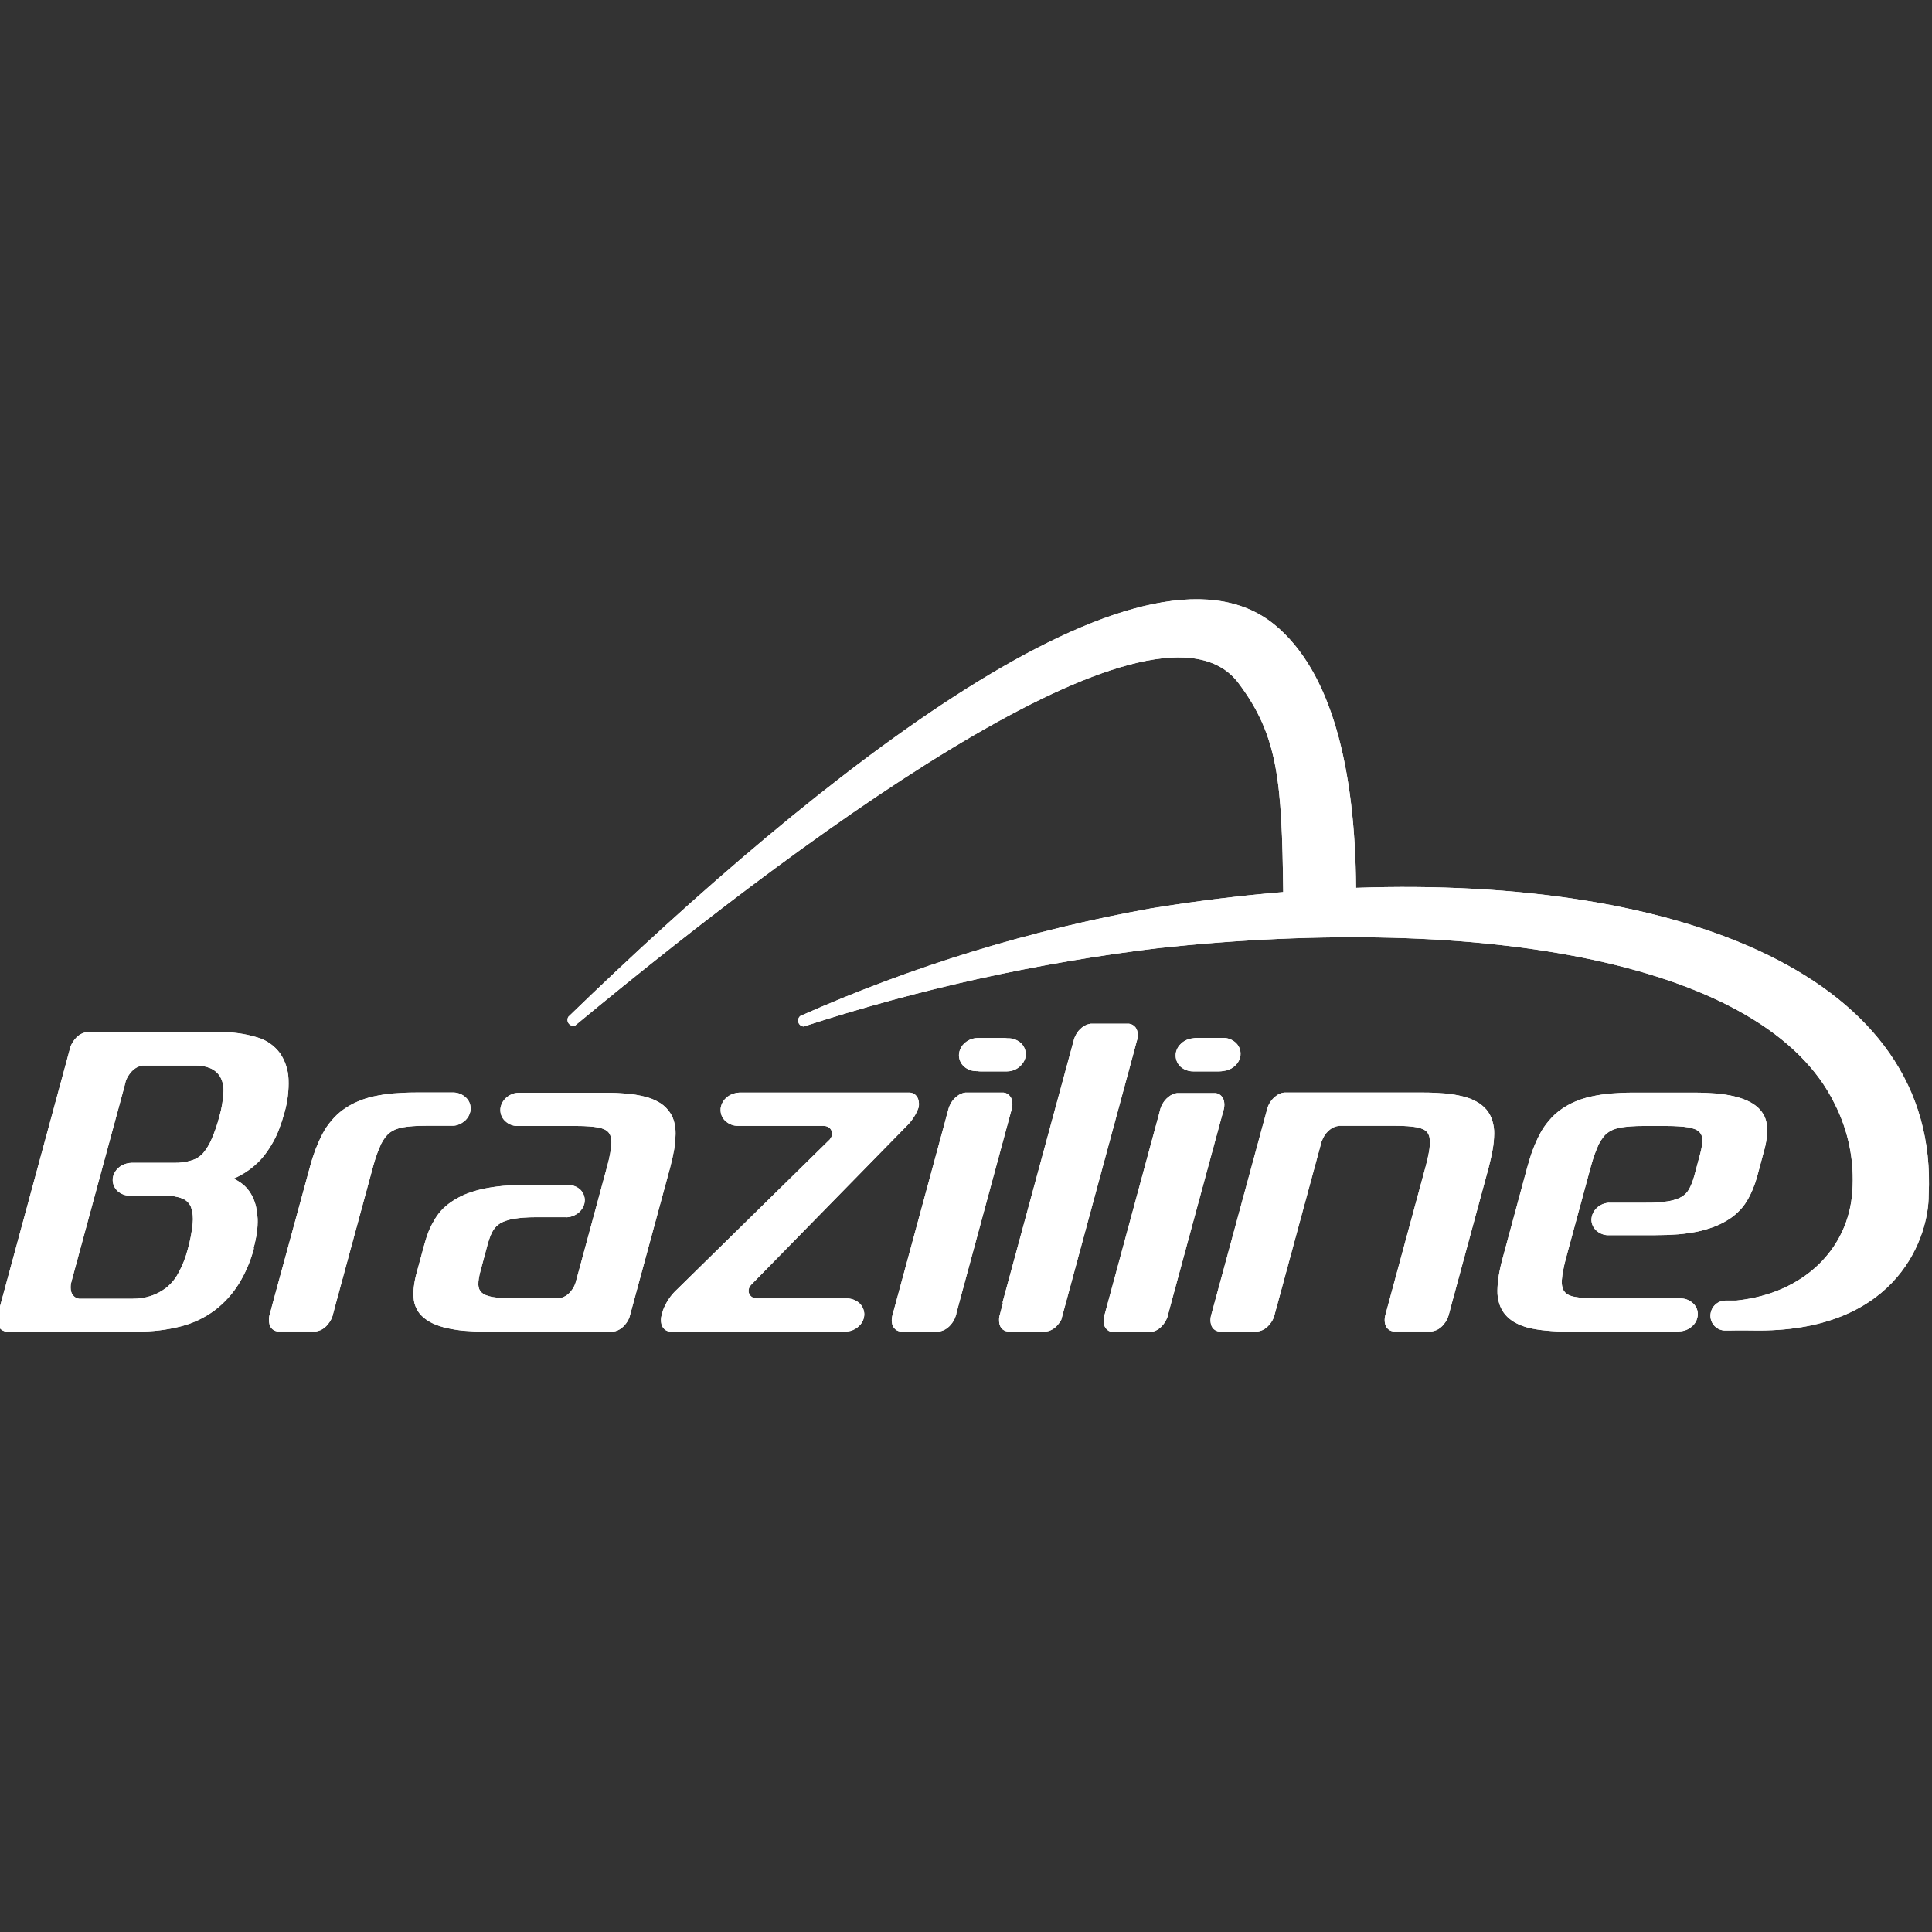 <svg width="100" height="100" viewBox="0 0 100 100" fill="none" xmlns="http://www.w3.org/2000/svg">
<rect x="0" y="0" width="100" height="100" fill="#333333" stroke="none"/>
<g clip-path="url(#clip0_119_1013)">
<path fill-rule="evenodd" clip-rule="evenodd" d="M42.651 58.276C42.72 58.279 42.788 58.294 42.851 58.322C42.899 58.346 42.942 58.379 42.976 58.42C43.011 58.461 43.036 58.509 43.051 58.561C43.065 58.597 43.072 58.635 43.071 58.673C43.07 58.753 43.047 58.831 43.003 58.898C42.987 58.926 42.969 58.953 42.949 58.979L35.064 66.721C34.725 67.027 34.467 67.41 34.31 67.839L34.271 67.99C34.264 68.006 34.259 68.022 34.256 68.039L34.249 68.061C34.204 68.218 34.2 68.383 34.237 68.542C34.254 68.61 34.285 68.674 34.327 68.73C34.367 68.785 34.418 68.83 34.477 68.863C34.536 68.897 34.602 68.917 34.669 68.923C34.685 68.925 34.702 68.925 34.718 68.923H43.778C43.861 68.918 43.944 68.906 44.025 68.886C44.19 68.84 44.341 68.754 44.464 68.635C44.587 68.522 44.674 68.375 44.713 68.213C44.729 68.145 44.736 68.075 44.735 68.005C44.731 67.896 44.704 67.79 44.657 67.691C44.611 67.593 44.544 67.506 44.462 67.434C44.284 67.287 44.061 67.206 43.83 67.205H43.818C43.802 67.204 43.785 67.204 43.769 67.205H39.143C39.082 67.201 39.023 67.186 38.967 67.161C38.87 67.112 38.796 67.027 38.762 66.924C38.751 66.888 38.746 66.851 38.747 66.814C38.748 66.732 38.771 66.652 38.813 66.582C38.83 66.556 38.85 66.531 38.872 66.509L46.999 58.209C47.245 57.952 47.433 57.645 47.551 57.309C47.573 57.185 47.569 57.057 47.539 56.935C47.521 56.87 47.492 56.808 47.454 56.752C47.415 56.696 47.364 56.65 47.305 56.615C47.246 56.581 47.18 56.559 47.112 56.552C47.094 56.55 47.076 56.55 47.058 56.552H38.278C38.186 56.554 38.095 56.569 38.007 56.596C37.844 56.638 37.694 56.721 37.572 56.838C37.451 56.95 37.365 57.094 37.323 57.253C37.301 57.326 37.293 57.402 37.299 57.478C37.301 57.586 37.327 57.693 37.374 57.79C37.421 57.887 37.488 57.973 37.572 58.042C37.745 58.194 37.967 58.276 38.197 58.274H42.65L42.651 58.276ZM50.58 55.442C50.569 55.444 50.559 55.444 50.548 55.442H50.538C50.309 55.442 50.087 55.362 49.911 55.215C49.829 55.144 49.761 55.056 49.714 54.958C49.667 54.86 49.64 54.753 49.635 54.644C49.633 54.568 49.642 54.492 49.662 54.419C49.705 54.26 49.792 54.117 49.913 54.006C50.035 53.89 50.183 53.806 50.345 53.762C50.434 53.737 50.526 53.725 50.618 53.725H50.63C50.643 53.724 50.656 53.724 50.669 53.725H51.904C51.919 53.724 51.933 53.724 51.948 53.725H51.96C52.018 53.726 52.076 53.731 52.133 53.74C52.145 53.737 52.158 53.737 52.17 53.74H52.185C52.416 53.739 52.64 53.819 52.817 53.967C52.9 54.038 52.967 54.126 53.014 54.224C53.062 54.322 53.088 54.429 53.093 54.538C53.095 54.614 53.087 54.691 53.069 54.765C53.021 54.921 52.933 55.062 52.815 55.175C52.694 55.291 52.546 55.375 52.385 55.419C52.295 55.443 52.202 55.456 52.109 55.456H52.097C52.089 55.456 52.081 55.456 52.073 55.456H50.803C50.791 55.456 50.781 55.456 50.769 55.456C50.707 55.456 50.645 55.451 50.583 55.441M61.75 53.741C61.82 53.727 61.891 53.72 61.962 53.719H61.977C61.99 53.718 62.003 53.718 62.016 53.719H63.254C63.267 53.718 63.28 53.718 63.293 53.719H63.308C63.537 53.718 63.758 53.798 63.933 53.946C64.017 54.016 64.085 54.103 64.133 54.201C64.181 54.299 64.207 54.406 64.211 54.515C64.213 54.592 64.205 54.669 64.187 54.744C64.142 54.902 64.054 55.044 63.933 55.154C63.812 55.271 63.664 55.356 63.501 55.401C63.44 55.416 63.379 55.425 63.318 55.435C63.245 55.448 63.172 55.454 63.098 55.455H63.086C63.076 55.455 63.066 55.455 63.059 55.455H61.794C61.782 55.455 61.772 55.455 61.765 55.455H61.758C61.526 55.456 61.302 55.376 61.123 55.228C61.041 55.156 60.975 55.069 60.929 54.97C60.882 54.872 60.856 54.766 60.852 54.657C60.848 54.581 60.856 54.504 60.876 54.43C60.919 54.272 61.008 54.129 61.13 54.02C61.249 53.903 61.397 53.819 61.559 53.776C61.621 53.759 61.685 53.747 61.749 53.742M83.289 62.255H85.161C85.41 62.255 85.632 62.255 85.835 62.235C86.038 62.215 86.206 62.201 86.355 62.176C86.491 62.154 86.625 62.121 86.755 62.076C86.855 62.044 86.951 62.001 87.041 61.947C87.118 61.901 87.189 61.846 87.253 61.783C87.315 61.72 87.369 61.649 87.414 61.573C87.469 61.474 87.518 61.373 87.56 61.268C87.606 61.156 87.648 61.024 87.689 60.887L88.002 59.72C88.039 59.586 88.068 59.45 88.09 59.312C88.11 59.205 88.117 59.096 88.112 58.987C88.113 58.909 88.099 58.832 88.07 58.76C88.042 58.693 88.001 58.631 87.95 58.579C87.888 58.524 87.817 58.479 87.74 58.447H87.733C87.626 58.404 87.515 58.373 87.401 58.354C87.236 58.327 87.069 58.309 86.901 58.3C86.713 58.288 86.493 58.28 86.242 58.28H85.068C84.821 58.28 84.592 58.287 84.399 58.302C84.206 58.317 84.026 58.336 83.872 58.363C83.741 58.387 83.613 58.424 83.489 58.473C83.386 58.516 83.289 58.571 83.201 58.639C83.111 58.708 83.032 58.79 82.967 58.883C82.883 58.991 82.811 59.107 82.75 59.23C82.684 59.372 82.618 59.535 82.55 59.718C82.482 59.901 82.416 60.118 82.35 60.348L81.05 65.14C80.989 65.369 80.94 65.579 80.906 65.772C80.874 65.933 80.852 66.096 80.84 66.26C80.831 66.377 80.839 66.495 80.864 66.609C80.88 66.696 80.917 66.778 80.971 66.848C81.024 66.919 81.092 66.976 81.171 67.016C81.272 67.068 81.381 67.104 81.493 67.123C81.656 67.153 81.821 67.174 81.986 67.184C82.179 67.199 82.396 67.206 82.65 67.206H86.925C86.938 67.205 86.951 67.205 86.964 67.206H86.981C87.209 67.203 87.429 67.284 87.601 67.433C87.685 67.502 87.754 67.588 87.801 67.686C87.849 67.783 87.875 67.89 87.877 67.999C87.881 68.074 87.871 68.149 87.85 68.221C87.81 68.381 87.723 68.525 87.599 68.634C87.478 68.749 87.33 68.832 87.169 68.876C87.084 68.898 86.998 68.911 86.91 68.913C86.885 68.919 86.86 68.923 86.834 68.925H81.175C80.791 68.927 80.407 68.909 80.025 68.871C79.718 68.844 79.414 68.796 79.114 68.727C78.871 68.664 78.636 68.573 78.414 68.454C78.222 68.346 78.05 68.206 77.906 68.039C77.772 67.876 77.67 67.688 77.606 67.487C77.535 67.267 77.501 67.037 77.506 66.806C77.51 66.538 77.534 66.27 77.579 66.006C77.635 65.685 77.707 65.367 77.796 65.054L79.048 60.43C79.141 60.088 79.241 59.773 79.348 59.488C79.452 59.215 79.572 58.947 79.707 58.688C79.837 58.441 79.995 58.21 80.178 58C80.354 57.789 80.555 57.601 80.778 57.441C81.006 57.277 81.25 57.139 81.508 57.028C81.781 56.909 82.066 56.819 82.358 56.757C82.685 56.684 83.016 56.633 83.349 56.603V56.603C83.713 56.574 84.103 56.554 84.518 56.554H87.699C88.116 56.554 88.499 56.574 88.846 56.6C89.153 56.627 89.457 56.675 89.757 56.744C89.998 56.799 90.232 56.878 90.457 56.981C90.648 57.067 90.825 57.18 90.982 57.318C91.12 57.444 91.234 57.594 91.319 57.76C91.4 57.931 91.448 58.115 91.458 58.304C91.475 58.506 91.47 58.708 91.443 58.909C91.413 59.139 91.365 59.365 91.301 59.588L90.949 60.899C90.885 61.131 90.806 61.358 90.712 61.58C90.626 61.789 90.523 61.992 90.404 62.185C90.283 62.385 90.135 62.568 89.965 62.729C89.793 62.899 89.6 63.047 89.391 63.168C89.169 63.303 88.935 63.417 88.691 63.507C88.422 63.606 88.146 63.686 87.866 63.746C87.539 63.812 87.208 63.859 86.875 63.888C86.511 63.917 86.118 63.932 85.703 63.932H83.172C82.966 63.914 82.772 63.828 82.62 63.688C82.545 63.62 82.485 63.538 82.443 63.447C82.4 63.356 82.377 63.257 82.373 63.156C82.372 63.101 82.377 63.046 82.388 62.992C82.42 62.825 82.502 62.671 82.622 62.55C82.745 62.423 82.9 62.332 83.071 62.286C83.134 62.271 83.197 62.259 83.261 62.252L83.289 62.255ZM68.411 59.064L66.14 67.431L66.003 67.931L65.954 68.119C65.906 68.274 65.827 68.417 65.722 68.541C65.667 68.611 65.605 68.674 65.536 68.731C65.406 68.832 65.252 68.897 65.089 68.921C65.072 68.924 65.055 68.924 65.038 68.921H63.156C63.14 68.924 63.123 68.924 63.107 68.921C63.04 68.914 62.975 68.894 62.916 68.861C62.858 68.829 62.806 68.784 62.765 68.731C62.725 68.674 62.696 68.609 62.68 68.541C62.645 68.4 62.645 68.252 62.68 68.111L65.615 57.311C65.665 57.174 65.738 57.046 65.83 56.933C65.885 56.864 65.948 56.803 66.018 56.75C66.143 56.641 66.298 56.571 66.462 56.55C66.478 56.548 66.495 56.548 66.511 56.55H73.668C74.09 56.55 74.474 56.57 74.818 56.599C75.125 56.627 75.43 56.678 75.729 56.753C75.974 56.809 76.21 56.901 76.429 57.024C76.623 57.13 76.795 57.27 76.939 57.437C77.076 57.601 77.178 57.791 77.239 57.996C77.31 58.218 77.344 58.451 77.339 58.684C77.334 58.952 77.309 59.22 77.263 59.484C77.214 59.77 77.143 60.084 77.055 60.426L75.155 67.426L75.006 67.985L74.972 68.105C74.923 68.262 74.844 68.409 74.738 68.535C74.684 68.606 74.622 68.67 74.552 68.725C74.423 68.826 74.27 68.892 74.108 68.915C74.092 68.917 74.075 68.917 74.059 68.915H72.174C72.158 68.918 72.141 68.918 72.125 68.915C72.058 68.908 71.993 68.888 71.934 68.855C71.876 68.823 71.824 68.778 71.783 68.725C71.742 68.668 71.712 68.603 71.695 68.535C71.662 68.395 71.662 68.248 71.695 68.108L73.802 60.337C73.863 60.11 73.912 59.902 73.948 59.705C73.982 59.544 74.003 59.381 74.011 59.217C74.019 59.1 74.012 58.983 73.989 58.868C73.972 58.782 73.938 58.701 73.889 58.629C73.835 58.56 73.767 58.504 73.689 58.463C73.585 58.413 73.475 58.376 73.362 58.353C73.2 58.324 73.036 58.303 72.871 58.292C72.671 58.277 72.459 58.27 72.212 58.27H69.321C69.306 58.271 69.29 58.274 69.275 58.277C69.112 58.299 68.958 58.366 68.831 58.47C68.762 58.526 68.699 58.588 68.643 58.656C68.546 58.776 68.471 58.911 68.421 59.056M54.098 68.919H52.208C52.193 68.921 52.177 68.921 52.162 68.919C52.095 68.912 52.03 68.892 51.971 68.859C51.911 68.827 51.86 68.782 51.818 68.729C51.78 68.671 51.752 68.606 51.735 68.539C51.694 68.356 51.705 68.164 51.769 67.987L51.915 67.428H51.888L55.599 53.763C55.65 53.618 55.724 53.483 55.819 53.363C55.876 53.297 55.939 53.235 56.007 53.18C56.136 53.077 56.29 53.01 56.454 52.987H56.5H58.395H58.437C58.504 52.994 58.568 53.015 58.626 53.048C58.685 53.082 58.736 53.126 58.776 53.18C58.817 53.235 58.847 53.297 58.864 53.363C58.908 53.547 58.896 53.74 58.83 53.917L58.681 54.476L54.929 68.316C54.887 68.397 54.835 68.472 54.775 68.541C54.721 68.612 54.659 68.676 54.589 68.731C54.461 68.832 54.309 68.898 54.147 68.921C54.131 68.923 54.114 68.923 54.098 68.921M48.544 68.921H46.662C46.646 68.924 46.629 68.924 46.613 68.921C46.546 68.914 46.481 68.893 46.422 68.86C46.363 68.827 46.312 68.782 46.271 68.728C46.229 68.672 46.198 68.608 46.181 68.54C46.15 68.403 46.15 68.262 46.181 68.125L48.918 58.049L48.999 57.741L49.106 57.355C49.157 57.203 49.233 57.061 49.331 56.935C49.388 56.867 49.451 56.806 49.521 56.752C49.647 56.644 49.801 56.574 49.965 56.552C49.982 56.55 49.999 56.55 50.016 56.552H51.898C51.914 56.549 51.931 56.549 51.947 56.552C52.015 56.558 52.08 56.579 52.139 56.614C52.198 56.649 52.248 56.696 52.286 56.752C52.329 56.806 52.36 56.868 52.376 56.935C52.411 57.08 52.411 57.232 52.376 57.377L52.344 57.489L52.329 57.54L49.649 67.428L49.5 67.987V68.007L49.473 68.097C49.426 68.259 49.345 68.41 49.236 68.539C49.182 68.609 49.118 68.672 49.048 68.727C48.92 68.83 48.767 68.897 48.604 68.92C48.588 68.922 48.571 68.922 48.555 68.92M29.297 63.002H27.771C27.524 63.002 27.297 63.009 27.107 63.024C26.93 63.036 26.755 63.057 26.58 63.087C26.444 63.11 26.311 63.143 26.18 63.187C26.08 63.221 25.983 63.265 25.892 63.319C25.816 63.365 25.746 63.42 25.684 63.483C25.621 63.547 25.566 63.618 25.52 63.695L25.513 63.702C25.46 63.796 25.413 63.894 25.374 63.995C25.328 64.115 25.289 64.239 25.247 64.378L24.876 65.76C24.836 65.898 24.805 66.038 24.783 66.18C24.765 66.286 24.757 66.394 24.759 66.502C24.762 66.579 24.778 66.655 24.805 66.727C24.836 66.79 24.877 66.847 24.925 66.898C24.986 66.956 25.057 67.001 25.135 67.032C25.246 67.076 25.36 67.109 25.477 67.132C25.619 67.154 25.777 67.174 25.977 67.186C26.177 67.198 26.39 67.203 26.641 67.203H28.872C28.894 67.203 28.911 67.203 28.928 67.203C29.09 67.179 29.243 67.114 29.372 67.013C29.44 66.957 29.502 66.894 29.558 66.825C29.69 66.665 29.781 66.476 29.824 66.273L29.978 65.711L31.433 60.347C31.494 60.12 31.543 59.912 31.579 59.715C31.611 59.554 31.632 59.391 31.642 59.227C31.652 59.11 31.644 58.992 31.618 58.878C31.605 58.791 31.571 58.709 31.518 58.639C31.464 58.57 31.396 58.513 31.318 58.473C31.214 58.422 31.104 58.385 30.991 58.363C30.828 58.333 30.663 58.313 30.498 58.302C30.31 58.287 30.088 58.28 29.839 58.28H26.722C26.509 58.265 26.308 58.177 26.153 58.031C26.076 57.961 26.014 57.877 25.97 57.782C25.926 57.688 25.902 57.586 25.899 57.482C25.895 57.412 25.902 57.342 25.919 57.274C25.961 57.112 26.048 56.964 26.168 56.847C26.293 56.727 26.445 56.64 26.612 56.593C26.693 56.574 26.776 56.562 26.859 56.559H31.312C31.734 56.559 32.118 56.579 32.462 56.608C32.768 56.636 33.072 56.687 33.37 56.762C33.615 56.819 33.851 56.91 34.07 57.033C34.262 57.137 34.432 57.277 34.57 57.446C34.71 57.609 34.814 57.799 34.875 58.005C34.941 58.228 34.973 58.46 34.968 58.693C34.961 58.961 34.936 59.228 34.895 59.493C34.846 59.779 34.775 60.093 34.685 60.435L32.585 68.164C32.537 68.303 32.464 68.433 32.368 68.545C32.314 68.616 32.251 68.679 32.18 68.733C32.052 68.837 31.899 68.903 31.736 68.926C31.719 68.928 31.702 68.928 31.685 68.926H25.167C24.75 68.926 24.367 68.909 24.02 68.88C23.713 68.852 23.408 68.804 23.107 68.736C22.866 68.681 22.632 68.603 22.407 68.502C22.218 68.415 22.043 68.301 21.887 68.163C21.746 68.041 21.632 67.89 21.553 67.721C21.469 67.552 21.42 67.368 21.409 67.179C21.393 66.977 21.399 66.775 21.426 66.574C21.455 66.343 21.5 66.114 21.563 65.89L21.978 64.367C22.042 64.135 22.118 63.907 22.207 63.683C22.298 63.476 22.402 63.276 22.52 63.083C22.642 62.884 22.788 62.7 22.955 62.536C23.132 62.369 23.327 62.222 23.536 62.097C23.758 61.961 23.992 61.847 24.236 61.758C24.505 61.66 24.781 61.582 25.061 61.524C25.389 61.458 25.719 61.41 26.052 61.38C26.416 61.351 26.807 61.336 27.224 61.336H29.477C29.489 61.335 29.502 61.335 29.514 61.336C29.713 61.36 29.9 61.447 30.046 61.585C30.182 61.725 30.261 61.911 30.268 62.107C30.268 62.174 30.26 62.242 30.244 62.307C30.201 62.466 30.116 62.61 29.997 62.724C29.873 62.84 29.722 62.925 29.558 62.971C29.477 62.995 29.392 63.008 29.307 63.008H29.297V63.002ZM16.036 60.424C16.126 60.082 16.229 59.767 16.336 59.482C16.442 59.209 16.562 58.942 16.697 58.682C16.826 58.435 16.983 58.204 17.166 57.994C17.341 57.783 17.543 57.595 17.766 57.435C17.994 57.271 18.24 57.132 18.498 57.022C18.768 56.904 19.05 56.813 19.338 56.751C19.666 56.679 19.998 56.627 20.332 56.597V56.597C20.698 56.568 21.089 56.548 21.504 56.548H23.499C23.718 56.558 23.926 56.642 24.09 56.787C24.172 56.857 24.238 56.943 24.285 57.04C24.331 57.138 24.356 57.243 24.359 57.351C24.36 57.409 24.356 57.467 24.347 57.524C24.309 57.694 24.225 57.849 24.103 57.973C23.975 58.098 23.818 58.189 23.646 58.239C23.579 58.256 23.51 58.266 23.441 58.268H22.041C21.794 58.268 21.57 58.275 21.37 58.29C21.17 58.305 20.999 58.324 20.848 58.351C20.717 58.375 20.589 58.411 20.465 58.461C20.361 58.503 20.263 58.559 20.174 58.627C20.085 58.698 20.005 58.78 19.937 58.871C19.856 58.98 19.784 59.096 19.722 59.218C19.659 59.36 19.593 59.523 19.522 59.706C19.451 59.889 19.388 60.106 19.322 60.336L17.396 67.423L17.262 67.923L17.213 68.113C17.163 68.267 17.083 68.411 16.979 68.535C16.926 68.605 16.864 68.668 16.796 68.723C16.667 68.826 16.513 68.893 16.349 68.916C16.331 68.918 16.313 68.918 16.295 68.916H14.425C14.407 68.918 14.389 68.918 14.371 68.916C14.304 68.909 14.239 68.888 14.18 68.855C14.121 68.822 14.07 68.777 14.029 68.723C13.99 68.666 13.962 68.602 13.946 68.535C13.9 68.352 13.911 68.159 13.978 67.983L14.124 67.424L16.036 60.424ZM13.148 64.596C12.979 65.247 12.715 65.87 12.364 66.444C12.037 66.973 11.616 67.437 11.121 67.814C10.599 68.204 10.006 68.488 9.375 68.649C8.642 68.838 7.888 68.929 7.131 68.92H0.366C0.35 68.922 0.333 68.922 0.317 68.92C0.25 68.913 0.185 68.893 0.126 68.859C0.067 68.826 0.016 68.781 -0.025 68.727C-0.071 68.674 -0.107 68.613 -0.132 68.547C-0.169 68.392 -0.165 68.231 -0.122 68.078L-0.107 68.029C-0.107 68.019 -0.1 68.007 -0.097 67.995L0.037 67.482L3.45 54.911L3.599 54.357V54.347L3.626 54.235C3.679 54.077 3.76 53.93 3.865 53.8C3.92 53.732 3.981 53.67 4.048 53.614C4.178 53.512 4.332 53.445 4.495 53.421C4.51 53.421 4.524 53.421 4.537 53.421H11.287C11.968 53.404 12.648 53.494 13.301 53.69C13.783 53.826 14.206 54.12 14.501 54.525C14.764 54.919 14.914 55.378 14.933 55.851C14.957 56.441 14.885 57.03 14.721 57.597C14.645 57.879 14.555 58.157 14.45 58.43C14.361 58.668 14.254 58.899 14.13 59.121C14.023 59.316 13.902 59.504 13.769 59.683C13.649 59.849 13.515 60.005 13.369 60.149C13.235 60.282 13.091 60.405 12.939 60.518C12.791 60.629 12.635 60.729 12.473 60.818C12.351 60.888 12.225 60.949 12.095 61.001C12.225 61.067 12.351 61.142 12.471 61.226C12.603 61.32 12.721 61.431 12.823 61.556C12.927 61.684 13.014 61.824 13.084 61.973C13.161 62.136 13.219 62.307 13.257 62.483C13.298 62.681 13.324 62.881 13.335 63.083C13.341 63.32 13.329 63.558 13.296 63.793C13.254 64.072 13.195 64.349 13.12 64.621M9.72 64.66C9.844 64.222 9.929 63.775 9.974 63.322C10.007 63.037 9.977 62.749 9.886 62.477C9.804 62.281 9.649 62.124 9.454 62.04C9.163 61.928 8.852 61.877 8.541 61.889H6.727C6.719 61.89 6.711 61.89 6.703 61.889C6.483 61.884 6.271 61.804 6.103 61.662C6.022 61.592 5.956 61.506 5.91 61.409C5.864 61.312 5.838 61.207 5.834 61.1C5.829 61.025 5.837 60.95 5.858 60.878C5.904 60.722 5.99 60.581 6.107 60.468C6.229 60.354 6.376 60.272 6.537 60.229C6.626 60.203 6.718 60.189 6.81 60.187H8.998C9.321 60.196 9.642 60.151 9.95 60.053C10.165 59.983 10.357 59.859 10.509 59.692C10.692 59.473 10.841 59.227 10.951 58.964C11.116 58.588 11.249 58.2 11.351 57.802C11.475 57.379 11.548 56.942 11.568 56.502C11.585 56.228 11.522 55.955 11.387 55.716C11.269 55.53 11.098 55.384 10.896 55.296C10.657 55.194 10.399 55.145 10.139 55.152H7.41H7.373C7.209 55.177 7.056 55.246 6.929 55.352C6.859 55.405 6.798 55.469 6.746 55.54C6.643 55.664 6.562 55.805 6.509 55.957L6.419 56.311L6.329 56.645L3.756 66.118L3.71 66.294V66.301L3.681 66.401C3.646 66.549 3.646 66.702 3.681 66.85C3.698 66.916 3.729 66.979 3.771 67.033C3.809 67.085 3.857 67.128 3.913 67.161C3.968 67.193 4.029 67.215 4.093 67.223H6.866C7.18 67.226 7.492 67.179 7.791 67.084C8.077 66.991 8.345 66.851 8.584 66.669C8.847 66.466 9.063 66.21 9.219 65.917C9.439 65.522 9.607 65.1 9.719 64.662M59.508 68.947H57.628C57.612 68.95 57.595 68.95 57.579 68.947C57.512 68.94 57.447 68.92 57.388 68.886C57.329 68.853 57.278 68.808 57.237 68.754C57.196 68.698 57.165 68.634 57.147 68.566C57.115 68.43 57.115 68.287 57.147 68.151L59.879 58.075L59.964 57.767L60.064 57.381C60.114 57.228 60.191 57.086 60.291 56.961C60.346 56.893 60.409 56.831 60.479 56.778C60.605 56.67 60.759 56.6 60.923 56.578C60.939 56.576 60.956 56.576 60.972 56.578H62.868C62.884 56.575 62.901 56.575 62.917 56.578C62.985 56.584 63.051 56.606 63.11 56.64C63.169 56.675 63.22 56.722 63.259 56.778C63.3 56.833 63.33 56.895 63.347 56.961C63.381 57.106 63.381 57.258 63.347 57.403L63.315 57.515L63.3 57.566L60.615 67.454L60.466 68.013V68.033L60.442 68.123C60.391 68.284 60.31 68.434 60.203 68.565C60.149 68.636 60.086 68.699 60.015 68.753C59.888 68.857 59.734 68.923 59.571 68.946C59.554 68.948 59.537 68.948 59.52 68.946M99.827 61.863C100.403 50.523 86.976 45.371 70.189 45.955C70.145 39.798 68.929 34.749 65.958 32.324C59.122 26.753 42.431 40.015 29.421 52.624C29.387 52.676 29.371 52.738 29.373 52.8C29.375 52.862 29.396 52.922 29.433 52.972C29.47 53.023 29.522 53.06 29.581 53.08C29.64 53.1 29.703 53.102 29.763 53.085C43.056 42.077 60.038 29.95 64.103 35.355C66.168 38.097 66.347 40.455 66.42 46.173C64.174 46.359 61.879 46.642 59.565 47.02C53.317 48.142 47.226 50.011 41.423 52.586C41.375 52.625 41.34 52.678 41.323 52.737C41.305 52.796 41.306 52.859 41.325 52.918C41.343 52.977 41.379 53.029 41.427 53.067C41.476 53.105 41.535 53.128 41.596 53.133C47.571 51.188 53.721 49.828 59.96 49.075C76.849 47.256 91.39 49.825 94.96 57.127C95.675 58.528 95.992 60.097 95.878 61.666C95.678 64.657 93.354 66.93 89.948 67.308C89.918 67.313 89.888 67.317 89.858 67.318H89.306C89.101 67.321 88.905 67.404 88.76 67.55C88.615 67.695 88.534 67.892 88.532 68.097C88.53 68.298 88.607 68.491 88.746 68.635C88.886 68.78 89.076 68.863 89.277 68.868C89.445 68.868 89.414 68.868 89.458 68.868C90.093 68.851 90.703 68.868 91.058 68.868C98.358 68.853 99.837 63.868 99.827 61.868" fill="white"/>
<path fill-rule="evenodd" clip-rule="evenodd" d="M42.651 58.276C42.72 58.279 42.788 58.294 42.851 58.322C42.899 58.346 42.942 58.379 42.976 58.42C43.011 58.461 43.036 58.509 43.051 58.561C43.065 58.597 43.072 58.635 43.071 58.673C43.07 58.753 43.047 58.831 43.003 58.898C42.987 58.926 42.969 58.953 42.949 58.979L35.064 66.721C34.725 67.027 34.467 67.41 34.31 67.839L34.271 67.99C34.264 68.006 34.259 68.022 34.256 68.039L34.249 68.061C34.204 68.218 34.2 68.383 34.237 68.542C34.254 68.61 34.285 68.674 34.327 68.73C34.367 68.785 34.418 68.83 34.477 68.863C34.536 68.897 34.602 68.917 34.669 68.923C34.685 68.925 34.702 68.925 34.718 68.923H43.778C43.861 68.918 43.944 68.906 44.025 68.886C44.19 68.84 44.341 68.754 44.464 68.635C44.587 68.522 44.674 68.375 44.713 68.213C44.729 68.145 44.736 68.075 44.735 68.005C44.731 67.896 44.704 67.79 44.657 67.691C44.611 67.593 44.544 67.506 44.462 67.434C44.284 67.287 44.061 67.206 43.83 67.205H43.818C43.802 67.204 43.785 67.204 43.769 67.205H39.143C39.082 67.201 39.023 67.186 38.967 67.161C38.87 67.112 38.796 67.027 38.762 66.924C38.751 66.888 38.746 66.851 38.747 66.814C38.748 66.732 38.771 66.652 38.813 66.582C38.83 66.556 38.85 66.531 38.872 66.509L46.999 58.209C47.245 57.952 47.433 57.645 47.551 57.309C47.573 57.185 47.569 57.057 47.539 56.935C47.521 56.87 47.492 56.808 47.454 56.752C47.415 56.696 47.364 56.65 47.305 56.615C47.246 56.581 47.18 56.559 47.112 56.552C47.094 56.55 47.076 56.55 47.058 56.552H38.278C38.186 56.554 38.095 56.569 38.007 56.596C37.844 56.638 37.694 56.721 37.572 56.838C37.451 56.95 37.365 57.094 37.323 57.253C37.301 57.326 37.293 57.402 37.299 57.478C37.301 57.586 37.327 57.693 37.374 57.79C37.421 57.887 37.488 57.973 37.572 58.042C37.745 58.194 37.967 58.276 38.197 58.274H42.65L42.651 58.276ZM50.58 55.442C50.569 55.444 50.559 55.444 50.548 55.442H50.538C50.309 55.442 50.087 55.362 49.911 55.215C49.829 55.144 49.761 55.056 49.714 54.958C49.667 54.86 49.64 54.753 49.635 54.644C49.633 54.568 49.642 54.492 49.662 54.419C49.705 54.26 49.792 54.117 49.913 54.006C50.035 53.89 50.183 53.806 50.345 53.762C50.434 53.737 50.526 53.725 50.618 53.725H50.63C50.643 53.724 50.656 53.724 50.669 53.725H51.904C51.919 53.724 51.933 53.724 51.948 53.725H51.96C52.018 53.726 52.076 53.731 52.133 53.74C52.145 53.737 52.158 53.737 52.17 53.74H52.185C52.416 53.739 52.64 53.819 52.817 53.967C52.9 54.038 52.967 54.126 53.014 54.224C53.062 54.322 53.088 54.429 53.093 54.538C53.095 54.614 53.087 54.691 53.069 54.765C53.021 54.921 52.933 55.062 52.815 55.175C52.694 55.291 52.546 55.375 52.385 55.419C52.295 55.443 52.202 55.456 52.109 55.456H52.097C52.089 55.456 52.081 55.456 52.073 55.456H50.803C50.791 55.456 50.781 55.456 50.769 55.456C50.707 55.456 50.645 55.451 50.583 55.441M61.75 53.741C61.82 53.727 61.891 53.72 61.962 53.719H61.977C61.99 53.718 62.003 53.718 62.016 53.719H63.254C63.267 53.718 63.28 53.718 63.293 53.719H63.308C63.537 53.718 63.758 53.798 63.933 53.946C64.017 54.016 64.085 54.103 64.133 54.201C64.181 54.299 64.207 54.406 64.211 54.515C64.213 54.592 64.205 54.669 64.187 54.744C64.142 54.902 64.054 55.044 63.933 55.154C63.812 55.271 63.664 55.356 63.501 55.401C63.44 55.416 63.379 55.425 63.318 55.435C63.245 55.448 63.172 55.454 63.098 55.455H63.086C63.076 55.455 63.066 55.455 63.059 55.455H61.794C61.782 55.455 61.772 55.455 61.765 55.455H61.758C61.526 55.456 61.302 55.376 61.123 55.228C61.041 55.156 60.975 55.069 60.929 54.97C60.882 54.872 60.856 54.766 60.852 54.657C60.848 54.581 60.856 54.504 60.876 54.43C60.919 54.272 61.008 54.129 61.13 54.02C61.249 53.903 61.397 53.819 61.559 53.776C61.621 53.759 61.685 53.747 61.749 53.742M83.289 62.255H85.161C85.41 62.255 85.632 62.255 85.835 62.235C86.038 62.215 86.206 62.201 86.355 62.176C86.491 62.154 86.625 62.121 86.755 62.076C86.855 62.044 86.951 62.001 87.041 61.947C87.118 61.901 87.189 61.846 87.253 61.783C87.315 61.72 87.369 61.649 87.414 61.573C87.469 61.474 87.518 61.373 87.56 61.268C87.606 61.156 87.648 61.024 87.689 60.887L88.002 59.72C88.039 59.586 88.068 59.45 88.09 59.312C88.11 59.205 88.117 59.096 88.112 58.987C88.113 58.909 88.099 58.832 88.07 58.76C88.042 58.693 88.001 58.631 87.95 58.579C87.888 58.524 87.817 58.479 87.74 58.447H87.733C87.626 58.404 87.515 58.373 87.401 58.354C87.236 58.327 87.069 58.309 86.901 58.3C86.713 58.288 86.493 58.28 86.242 58.28H85.068C84.821 58.28 84.592 58.287 84.399 58.302C84.206 58.317 84.026 58.336 83.872 58.363C83.741 58.387 83.613 58.424 83.489 58.473C83.386 58.516 83.289 58.571 83.201 58.639C83.111 58.708 83.032 58.79 82.967 58.883C82.883 58.991 82.811 59.107 82.75 59.23C82.684 59.372 82.618 59.535 82.55 59.718C82.482 59.901 82.416 60.118 82.35 60.348L81.05 65.14C80.989 65.369 80.94 65.579 80.906 65.772C80.874 65.933 80.852 66.096 80.84 66.26C80.831 66.377 80.839 66.495 80.864 66.609C80.88 66.696 80.917 66.778 80.971 66.848C81.024 66.919 81.092 66.976 81.171 67.016C81.272 67.068 81.381 67.104 81.493 67.123C81.656 67.153 81.821 67.174 81.986 67.184C82.179 67.199 82.396 67.206 82.65 67.206H86.925C86.938 67.205 86.951 67.205 86.964 67.206H86.981C87.209 67.203 87.429 67.284 87.601 67.433C87.685 67.502 87.754 67.588 87.801 67.686C87.849 67.783 87.875 67.89 87.877 67.999C87.881 68.074 87.871 68.149 87.85 68.221C87.81 68.381 87.723 68.525 87.599 68.634C87.478 68.749 87.33 68.832 87.169 68.876C87.084 68.898 86.998 68.911 86.91 68.913C86.885 68.919 86.86 68.923 86.834 68.925H81.175C80.791 68.927 80.407 68.909 80.025 68.871C79.718 68.844 79.414 68.796 79.114 68.727C78.871 68.664 78.636 68.573 78.414 68.454C78.222 68.346 78.05 68.206 77.906 68.039C77.772 67.876 77.67 67.688 77.606 67.487C77.535 67.267 77.501 67.037 77.506 66.806C77.51 66.538 77.534 66.27 77.579 66.006C77.635 65.685 77.707 65.367 77.796 65.054L79.048 60.43C79.141 60.088 79.241 59.773 79.348 59.488C79.452 59.215 79.572 58.947 79.707 58.688C79.837 58.441 79.995 58.21 80.178 58C80.354 57.789 80.555 57.601 80.778 57.441C81.006 57.277 81.25 57.139 81.508 57.028C81.781 56.909 82.066 56.819 82.358 56.757C82.685 56.684 83.016 56.633 83.349 56.603V56.603C83.713 56.574 84.103 56.554 84.518 56.554H87.699C88.116 56.554 88.499 56.574 88.846 56.6C89.153 56.627 89.457 56.675 89.757 56.744C89.998 56.799 90.232 56.878 90.457 56.981C90.648 57.067 90.825 57.18 90.982 57.318C91.12 57.444 91.234 57.594 91.319 57.76C91.4 57.931 91.448 58.115 91.458 58.304C91.475 58.506 91.47 58.708 91.443 58.909C91.413 59.139 91.365 59.365 91.301 59.588L90.949 60.899C90.885 61.131 90.806 61.358 90.712 61.58C90.626 61.789 90.523 61.992 90.404 62.185C90.283 62.385 90.135 62.568 89.965 62.729C89.793 62.899 89.6 63.047 89.391 63.168C89.169 63.303 88.935 63.417 88.691 63.507C88.422 63.606 88.146 63.686 87.866 63.746C87.539 63.812 87.208 63.859 86.875 63.888C86.511 63.917 86.118 63.932 85.703 63.932H83.172C82.966 63.914 82.772 63.828 82.62 63.688C82.545 63.62 82.485 63.538 82.443 63.447C82.4 63.356 82.377 63.257 82.373 63.156C82.372 63.101 82.377 63.046 82.388 62.992C82.42 62.825 82.502 62.671 82.622 62.55C82.745 62.423 82.9 62.332 83.071 62.286C83.134 62.271 83.197 62.259 83.261 62.252L83.289 62.255ZM68.411 59.064L66.14 67.431L66.003 67.931L65.954 68.119C65.906 68.274 65.827 68.417 65.722 68.541C65.667 68.611 65.605 68.674 65.536 68.731C65.406 68.832 65.252 68.897 65.089 68.921C65.072 68.924 65.055 68.924 65.038 68.921H63.156C63.14 68.924 63.123 68.924 63.107 68.921C63.04 68.914 62.975 68.894 62.916 68.861C62.858 68.829 62.806 68.784 62.765 68.731C62.725 68.674 62.696 68.609 62.68 68.541C62.645 68.4 62.645 68.252 62.68 68.111L65.615 57.311C65.665 57.174 65.738 57.046 65.83 56.933C65.885 56.864 65.948 56.803 66.018 56.75C66.143 56.641 66.298 56.571 66.462 56.55C66.478 56.548 66.495 56.548 66.511 56.55H73.668C74.09 56.55 74.474 56.57 74.818 56.599C75.125 56.627 75.43 56.678 75.729 56.753C75.974 56.809 76.21 56.901 76.429 57.024C76.623 57.13 76.795 57.27 76.939 57.437C77.076 57.601 77.178 57.791 77.239 57.996C77.31 58.218 77.344 58.451 77.339 58.684C77.334 58.952 77.309 59.22 77.263 59.484C77.214 59.77 77.143 60.084 77.055 60.426L75.155 67.426L75.006 67.985L74.972 68.105C74.923 68.262 74.844 68.409 74.738 68.535C74.684 68.606 74.622 68.67 74.552 68.725C74.423 68.826 74.27 68.892 74.108 68.915C74.092 68.917 74.075 68.917 74.059 68.915H72.174C72.158 68.918 72.141 68.918 72.125 68.915C72.058 68.908 71.993 68.888 71.934 68.855C71.876 68.823 71.824 68.778 71.783 68.725C71.742 68.668 71.712 68.603 71.695 68.535C71.662 68.395 71.662 68.248 71.695 68.108L73.802 60.337C73.863 60.11 73.912 59.902 73.948 59.705C73.982 59.544 74.003 59.381 74.011 59.217C74.019 59.1 74.012 58.983 73.989 58.868C73.972 58.782 73.938 58.701 73.889 58.629C73.835 58.56 73.767 58.504 73.689 58.463C73.585 58.413 73.475 58.376 73.362 58.353C73.2 58.324 73.036 58.303 72.871 58.292C72.671 58.277 72.459 58.27 72.212 58.27H69.321C69.306 58.271 69.29 58.274 69.275 58.277C69.112 58.299 68.958 58.366 68.831 58.47C68.762 58.526 68.699 58.588 68.643 58.656C68.546 58.776 68.471 58.911 68.421 59.056M54.098 68.919H52.208C52.193 68.921 52.177 68.921 52.162 68.919C52.095 68.912 52.03 68.892 51.971 68.859C51.911 68.827 51.86 68.782 51.818 68.729C51.78 68.671 51.752 68.606 51.735 68.539C51.694 68.356 51.705 68.164 51.769 67.987L51.915 67.428H51.888L55.599 53.763C55.65 53.618 55.724 53.483 55.819 53.363C55.876 53.297 55.939 53.235 56.007 53.18C56.136 53.077 56.29 53.01 56.454 52.987H56.5H58.395H58.437C58.504 52.994 58.568 53.015 58.626 53.048C58.685 53.082 58.736 53.126 58.776 53.18C58.817 53.235 58.847 53.297 58.864 53.363C58.908 53.547 58.896 53.74 58.83 53.917L58.681 54.476L54.929 68.316C54.887 68.397 54.835 68.472 54.775 68.541C54.721 68.612 54.659 68.676 54.589 68.731C54.461 68.832 54.309 68.898 54.147 68.921C54.131 68.923 54.114 68.923 54.098 68.921M48.544 68.921H46.662C46.646 68.924 46.629 68.924 46.613 68.921C46.546 68.914 46.481 68.893 46.422 68.86C46.363 68.827 46.312 68.782 46.271 68.728C46.229 68.672 46.198 68.608 46.181 68.54C46.15 68.403 46.15 68.262 46.181 68.125L48.918 58.049L48.999 57.741L49.106 57.355C49.157 57.203 49.233 57.061 49.331 56.935C49.388 56.867 49.451 56.806 49.521 56.752C49.647 56.644 49.801 56.574 49.965 56.552C49.982 56.55 49.999 56.55 50.016 56.552H51.898C51.914 56.549 51.931 56.549 51.947 56.552C52.015 56.558 52.08 56.579 52.139 56.614C52.198 56.649 52.248 56.696 52.286 56.752C52.329 56.806 52.36 56.868 52.376 56.935C52.411 57.08 52.411 57.232 52.376 57.377L52.344 57.489L52.329 57.54L49.649 67.428L49.5 67.987V68.007L49.473 68.097C49.426 68.259 49.345 68.41 49.236 68.539C49.182 68.609 49.118 68.672 49.048 68.727C48.92 68.83 48.767 68.897 48.604 68.92C48.588 68.922 48.571 68.922 48.555 68.92M29.297 63.002H27.771C27.524 63.002 27.297 63.009 27.107 63.024C26.93 63.036 26.755 63.057 26.58 63.087C26.444 63.11 26.311 63.143 26.18 63.187C26.08 63.221 25.983 63.265 25.892 63.319C25.816 63.365 25.746 63.42 25.684 63.483C25.621 63.547 25.566 63.618 25.52 63.695L25.513 63.702C25.46 63.796 25.413 63.894 25.374 63.995C25.328 64.115 25.289 64.239 25.247 64.378L24.876 65.76C24.836 65.898 24.805 66.038 24.783 66.18C24.765 66.286 24.757 66.394 24.759 66.502C24.762 66.579 24.778 66.655 24.805 66.727C24.836 66.79 24.877 66.847 24.925 66.898C24.986 66.956 25.057 67.001 25.135 67.032C25.246 67.076 25.36 67.109 25.477 67.132C25.619 67.154 25.777 67.174 25.977 67.186C26.177 67.198 26.39 67.203 26.641 67.203H28.872C28.894 67.203 28.911 67.203 28.928 67.203C29.09 67.179 29.243 67.114 29.372 67.013C29.44 66.957 29.502 66.894 29.558 66.825C29.69 66.665 29.781 66.476 29.824 66.273L29.978 65.711L31.433 60.347C31.494 60.12 31.543 59.912 31.579 59.715C31.611 59.554 31.632 59.391 31.642 59.227C31.652 59.11 31.644 58.992 31.618 58.878C31.605 58.791 31.571 58.709 31.518 58.639C31.464 58.57 31.396 58.513 31.318 58.473C31.214 58.422 31.104 58.385 30.991 58.363C30.828 58.333 30.663 58.313 30.498 58.302C30.31 58.287 30.088 58.28 29.839 58.28H26.722C26.509 58.265 26.308 58.177 26.153 58.031C26.076 57.961 26.014 57.877 25.97 57.782C25.926 57.688 25.902 57.586 25.899 57.482C25.895 57.412 25.902 57.342 25.919 57.274C25.961 57.112 26.048 56.964 26.168 56.847C26.293 56.727 26.445 56.64 26.612 56.593C26.693 56.574 26.776 56.562 26.859 56.559H31.312C31.734 56.559 32.118 56.579 32.462 56.608C32.768 56.636 33.072 56.687 33.37 56.762C33.615 56.819 33.851 56.91 34.07 57.033C34.262 57.137 34.432 57.277 34.57 57.446C34.71 57.609 34.814 57.799 34.875 58.005C34.941 58.228 34.973 58.46 34.968 58.693C34.961 58.961 34.936 59.228 34.895 59.493C34.846 59.779 34.775 60.093 34.685 60.435L32.585 68.164C32.537 68.303 32.464 68.433 32.368 68.545C32.314 68.616 32.251 68.679 32.18 68.733C32.052 68.837 31.899 68.903 31.736 68.926C31.719 68.928 31.702 68.928 31.685 68.926H25.167C24.75 68.926 24.367 68.909 24.02 68.88C23.713 68.852 23.408 68.804 23.107 68.736C22.866 68.681 22.632 68.603 22.407 68.502C22.218 68.415 22.043 68.301 21.887 68.163C21.746 68.041 21.632 67.89 21.553 67.721C21.469 67.552 21.42 67.368 21.409 67.179C21.393 66.977 21.399 66.775 21.426 66.574C21.455 66.343 21.5 66.114 21.563 65.89L21.978 64.367C22.042 64.135 22.118 63.907 22.207 63.683C22.298 63.476 22.402 63.276 22.52 63.083C22.642 62.884 22.788 62.7 22.955 62.536C23.132 62.369 23.327 62.222 23.536 62.097C23.758 61.961 23.992 61.847 24.236 61.758C24.505 61.66 24.781 61.582 25.061 61.524C25.389 61.458 25.719 61.41 26.052 61.38C26.416 61.351 26.807 61.336 27.224 61.336H29.477C29.489 61.335 29.502 61.335 29.514 61.336C29.713 61.36 29.9 61.447 30.046 61.585C30.182 61.725 30.261 61.911 30.268 62.107C30.268 62.174 30.26 62.242 30.244 62.307C30.201 62.466 30.116 62.61 29.997 62.724C29.873 62.84 29.722 62.925 29.558 62.971C29.477 62.995 29.392 63.008 29.307 63.008H29.297V63.002ZM16.036 60.424C16.126 60.082 16.229 59.767 16.336 59.482C16.442 59.209 16.562 58.942 16.697 58.682C16.826 58.435 16.983 58.204 17.166 57.994C17.341 57.783 17.543 57.595 17.766 57.435C17.994 57.271 18.24 57.132 18.498 57.022C18.768 56.904 19.05 56.813 19.338 56.751C19.666 56.679 19.998 56.627 20.332 56.597V56.597C20.698 56.568 21.089 56.548 21.504 56.548H23.499C23.718 56.558 23.926 56.642 24.09 56.787C24.172 56.857 24.238 56.943 24.285 57.04C24.331 57.138 24.356 57.243 24.359 57.351C24.36 57.409 24.356 57.467 24.347 57.524C24.309 57.694 24.225 57.849 24.103 57.973C23.975 58.098 23.818 58.189 23.646 58.239C23.579 58.256 23.51 58.266 23.441 58.268H22.041C21.794 58.268 21.57 58.275 21.37 58.29C21.17 58.305 20.999 58.324 20.848 58.351C20.717 58.375 20.589 58.411 20.465 58.461C20.361 58.503 20.263 58.559 20.174 58.627C20.085 58.698 20.005 58.78 19.937 58.871C19.856 58.98 19.784 59.096 19.722 59.218C19.659 59.36 19.593 59.523 19.522 59.706C19.451 59.889 19.388 60.106 19.322 60.336L17.396 67.423L17.262 67.923L17.213 68.113C17.163 68.267 17.083 68.411 16.979 68.535C16.926 68.605 16.864 68.668 16.796 68.723C16.667 68.826 16.513 68.893 16.349 68.916C16.331 68.918 16.313 68.918 16.295 68.916H14.425C14.407 68.918 14.389 68.918 14.371 68.916C14.304 68.909 14.239 68.888 14.18 68.855C14.121 68.822 14.07 68.777 14.029 68.723C13.99 68.666 13.962 68.602 13.946 68.535C13.9 68.352 13.911 68.159 13.978 67.983L14.124 67.424L16.036 60.424ZM13.148 64.596C12.979 65.247 12.715 65.87 12.364 66.444C12.037 66.973 11.616 67.437 11.121 67.814C10.599 68.204 10.006 68.488 9.375 68.649C8.642 68.838 7.888 68.929 7.131 68.92H0.366C0.35 68.922 0.333 68.922 0.317 68.92C0.25 68.913 0.185 68.893 0.126 68.859C0.067 68.826 0.016 68.781 -0.025 68.727C-0.071 68.674 -0.107 68.613 -0.132 68.547C-0.169 68.392 -0.165 68.231 -0.122 68.078L-0.107 68.029C-0.107 68.019 -0.1 68.007 -0.097 67.995L0.037 67.482L3.45 54.911L3.599 54.357V54.347L3.626 54.235C3.679 54.077 3.76 53.93 3.865 53.8C3.92 53.732 3.981 53.67 4.048 53.614C4.178 53.512 4.332 53.445 4.495 53.421C4.51 53.421 4.524 53.421 4.537 53.421H11.287C11.968 53.404 12.648 53.494 13.301 53.69C13.783 53.826 14.206 54.12 14.501 54.525C14.764 54.919 14.914 55.378 14.933 55.851C14.957 56.441 14.885 57.03 14.721 57.597C14.645 57.879 14.555 58.157 14.45 58.43C14.361 58.668 14.254 58.899 14.13 59.121C14.023 59.316 13.902 59.504 13.769 59.683C13.649 59.849 13.515 60.005 13.369 60.149C13.235 60.282 13.091 60.405 12.939 60.518C12.791 60.629 12.635 60.729 12.473 60.818C12.351 60.888 12.225 60.949 12.095 61.001C12.225 61.067 12.351 61.142 12.471 61.226C12.603 61.32 12.721 61.431 12.823 61.556C12.927 61.684 13.014 61.824 13.084 61.973C13.161 62.136 13.219 62.307 13.257 62.483C13.298 62.681 13.324 62.881 13.335 63.083C13.341 63.32 13.329 63.558 13.296 63.793C13.254 64.072 13.195 64.349 13.12 64.621M9.72 64.66C9.844 64.222 9.929 63.775 9.974 63.322C10.007 63.037 9.977 62.749 9.886 62.477C9.804 62.281 9.649 62.124 9.454 62.04C9.163 61.928 8.852 61.877 8.541 61.889H6.727C6.719 61.89 6.711 61.89 6.703 61.889C6.483 61.884 6.271 61.804 6.103 61.662C6.022 61.592 5.956 61.506 5.91 61.409C5.864 61.312 5.838 61.207 5.834 61.1C5.829 61.025 5.837 60.95 5.858 60.878C5.904 60.722 5.99 60.581 6.107 60.468C6.229 60.354 6.376 60.272 6.537 60.229C6.626 60.203 6.718 60.189 6.81 60.187H8.998C9.321 60.196 9.642 60.151 9.95 60.053C10.165 59.983 10.357 59.859 10.509 59.692C10.692 59.473 10.841 59.227 10.951 58.964C11.116 58.588 11.249 58.2 11.351 57.802C11.475 57.379 11.548 56.942 11.568 56.502C11.585 56.228 11.522 55.955 11.387 55.716C11.269 55.53 11.098 55.384 10.896 55.296C10.657 55.194 10.399 55.145 10.139 55.152H7.41H7.373C7.209 55.177 7.056 55.246 6.929 55.352C6.859 55.405 6.798 55.469 6.746 55.54C6.643 55.664 6.562 55.805 6.509 55.957L6.419 56.311L6.329 56.645L3.756 66.118L3.71 66.294V66.301L3.681 66.401C3.646 66.549 3.646 66.702 3.681 66.85C3.698 66.916 3.729 66.979 3.771 67.033C3.809 67.085 3.857 67.128 3.913 67.161C3.968 67.193 4.029 67.215 4.093 67.223H6.866C7.18 67.226 7.492 67.179 7.791 67.084C8.077 66.991 8.345 66.851 8.584 66.669C8.847 66.466 9.063 66.21 9.219 65.917C9.439 65.522 9.607 65.1 9.719 64.662M59.508 68.947H57.628C57.612 68.95 57.595 68.95 57.579 68.947C57.512 68.94 57.447 68.92 57.388 68.886C57.329 68.853 57.278 68.808 57.237 68.754C57.196 68.698 57.165 68.634 57.147 68.566C57.115 68.43 57.115 68.287 57.147 68.151L59.879 58.075L59.964 57.767L60.064 57.381C60.114 57.228 60.191 57.086 60.291 56.961C60.346 56.893 60.409 56.831 60.479 56.778C60.605 56.67 60.759 56.6 60.923 56.578C60.939 56.576 60.956 56.576 60.972 56.578H62.868C62.884 56.575 62.901 56.575 62.917 56.578C62.985 56.584 63.051 56.606 63.11 56.64C63.169 56.675 63.22 56.722 63.259 56.778C63.3 56.833 63.33 56.895 63.347 56.961C63.381 57.106 63.381 57.258 63.347 57.403L63.315 57.515L63.3 57.566L60.615 67.454L60.466 68.013V68.033L60.442 68.123C60.391 68.284 60.31 68.434 60.203 68.565C60.149 68.636 60.086 68.699 60.015 68.753C59.888 68.857 59.734 68.923 59.571 68.946C59.554 68.948 59.537 68.948 59.52 68.946M99.827 61.863C100.403 50.523 86.976 45.371 70.189 45.955C70.145 39.798 68.929 34.749 65.958 32.324C59.122 26.753 42.431 40.015 29.421 52.624C29.387 52.676 29.371 52.738 29.373 52.8C29.375 52.862 29.396 52.922 29.433 52.972C29.47 53.023 29.522 53.06 29.581 53.08C29.64 53.1 29.703 53.102 29.763 53.085C43.056 42.077 60.038 29.95 64.103 35.355C66.168 38.097 66.347 40.455 66.42 46.173C64.174 46.359 61.879 46.642 59.565 47.02C53.317 48.142 47.226 50.011 41.423 52.586C41.375 52.625 41.34 52.678 41.323 52.737C41.305 52.796 41.306 52.859 41.325 52.918C41.343 52.977 41.379 53.029 41.427 53.067C41.476 53.105 41.535 53.128 41.596 53.133C47.571 51.188 53.721 49.828 59.96 49.075C76.849 47.256 91.39 49.825 94.96 57.127C95.675 58.528 95.992 60.097 95.878 61.666C95.678 64.657 93.354 66.93 89.948 67.308C89.918 67.313 89.888 67.317 89.858 67.318H89.306C89.101 67.321 88.905 67.404 88.76 67.55C88.615 67.695 88.534 67.892 88.532 68.097C88.53 68.298 88.607 68.491 88.746 68.635C88.886 68.78 89.076 68.863 89.277 68.868C89.445 68.868 89.414 68.868 89.458 68.868C90.093 68.851 90.703 68.868 91.058 68.868C98.358 68.853 99.837 63.868 99.827 61.868" fill="white"/>
</g>
<defs>
<clipPath id="clip0_119_1013">
<rect width="100" height="100" fill="white"/>
</clipPath>
</defs>
</svg>
